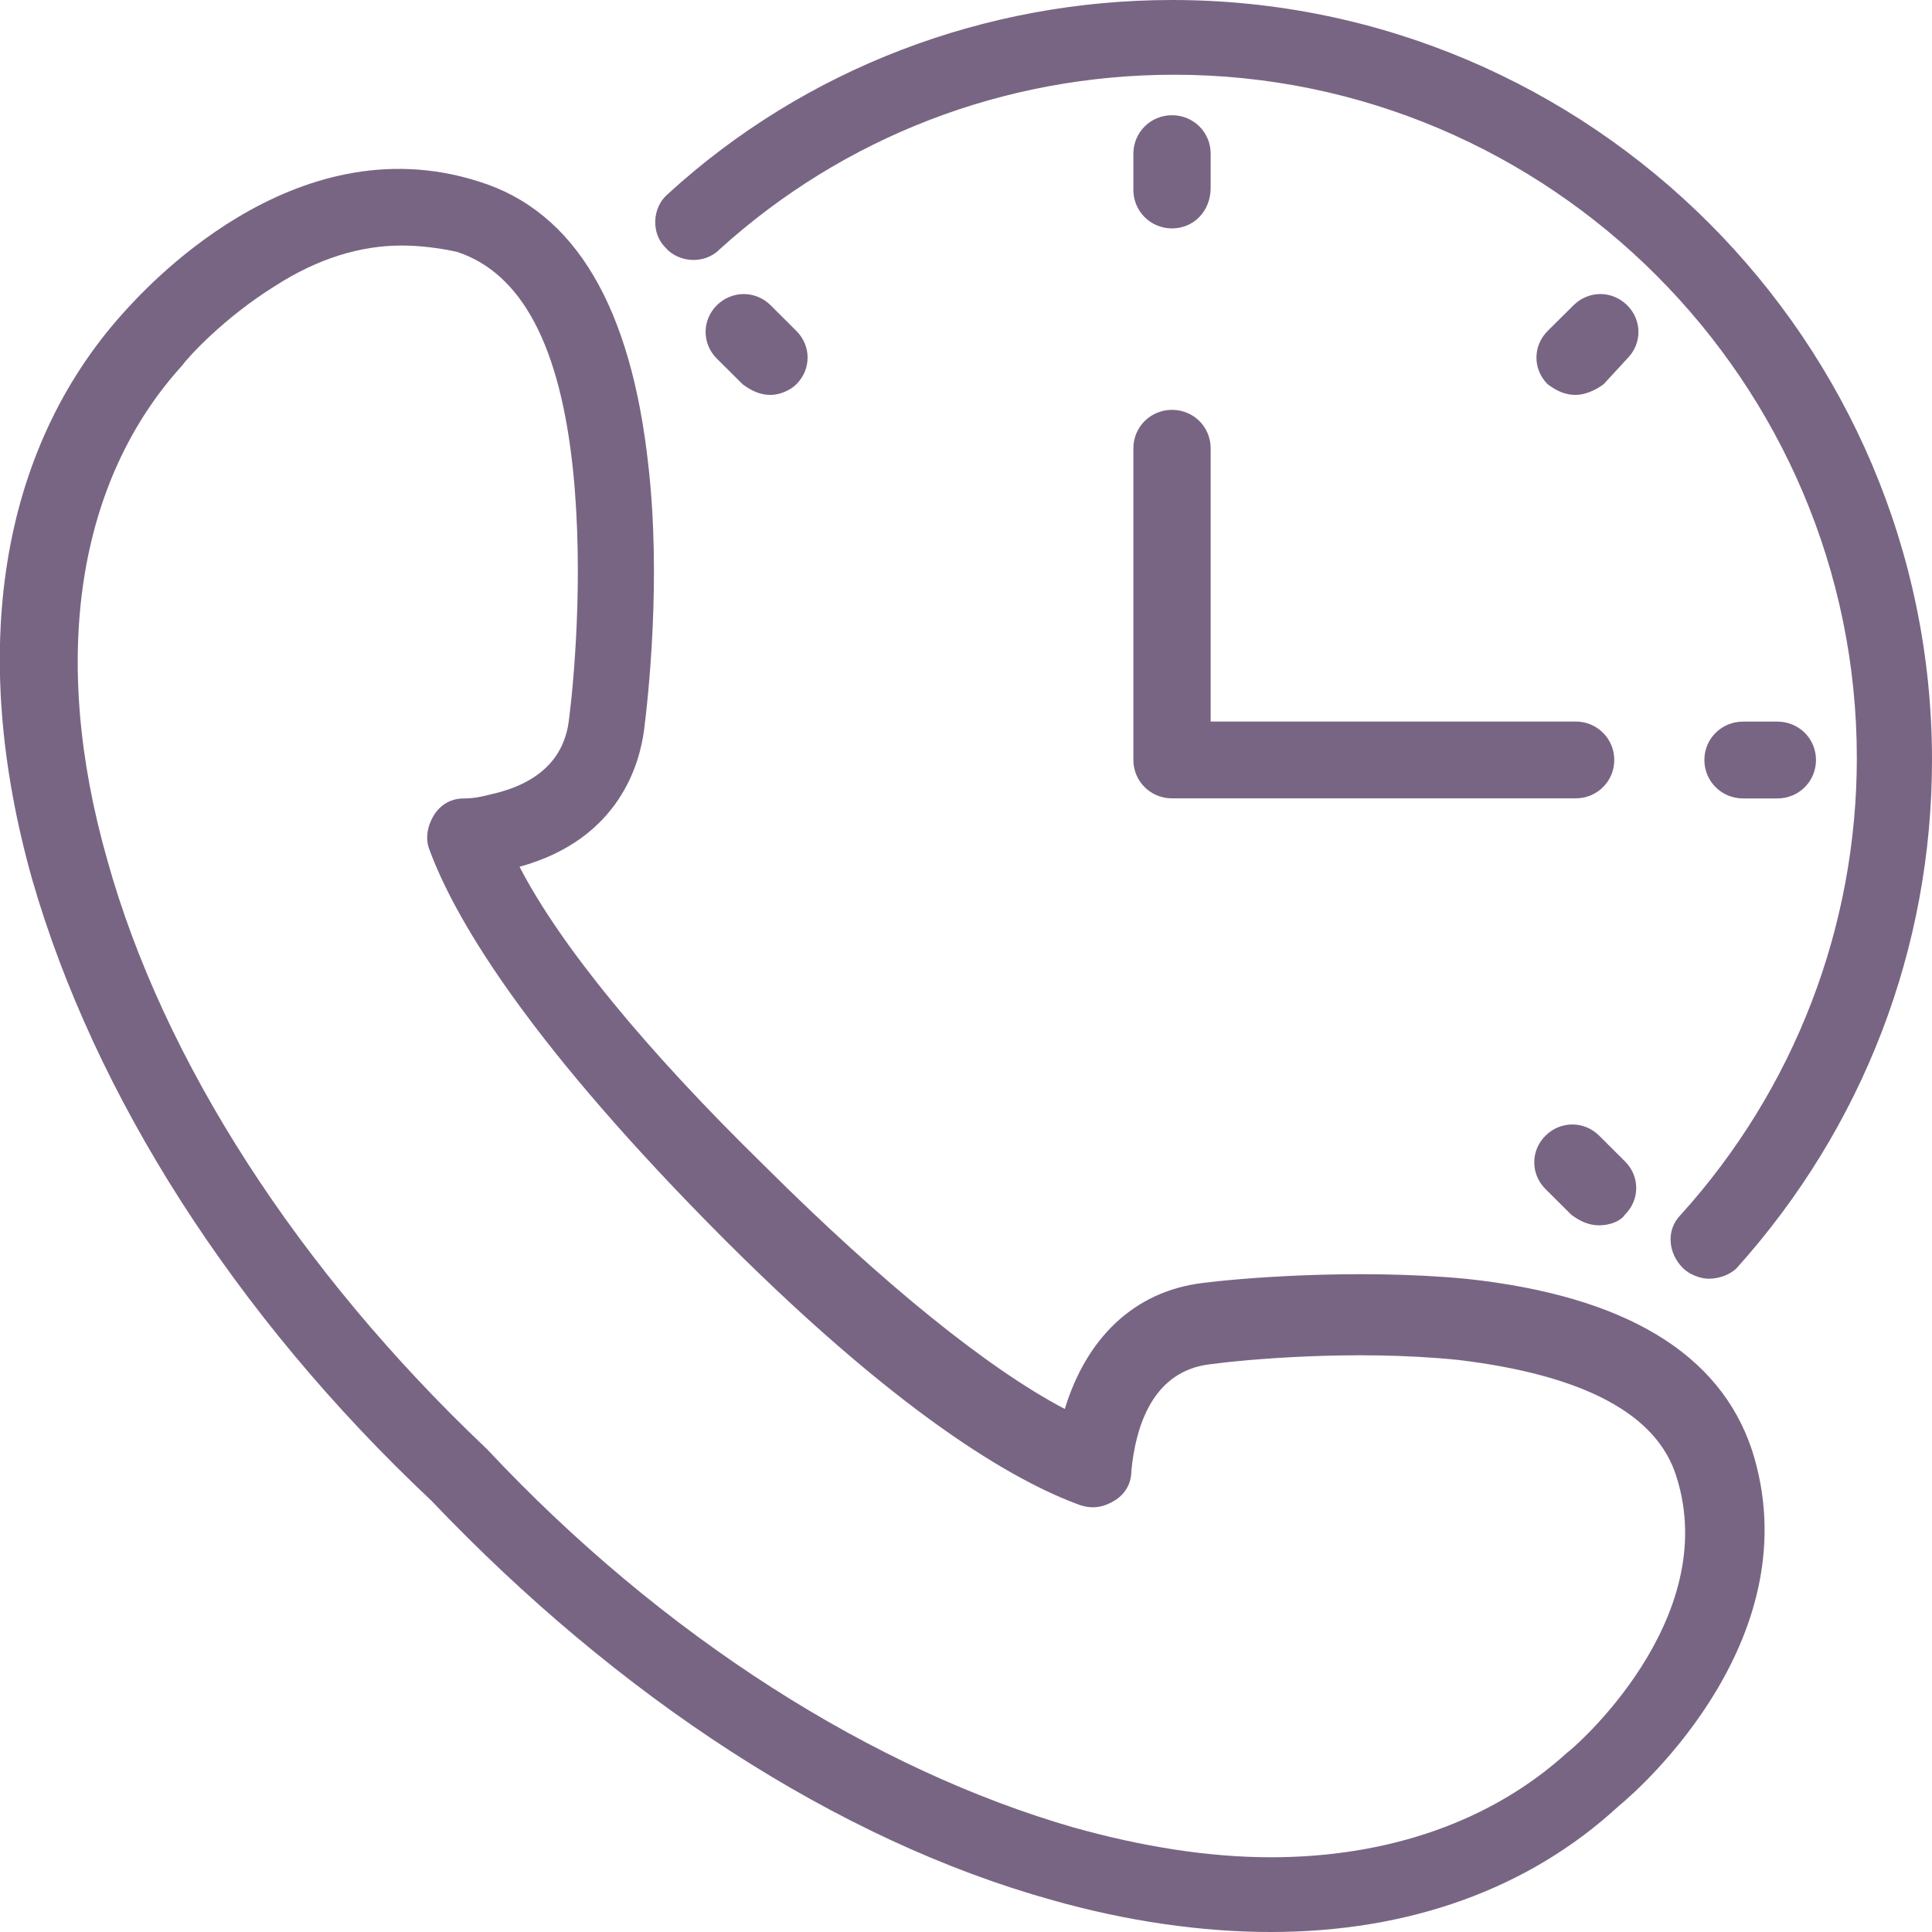<svg width="22" height="22" viewBox="0 0 22 22" fill="none" xmlns="http://www.w3.org/2000/svg">
<g clip-path="url(#clip0_4_2260)">
<path d="M14.472 22C13.69 22 12.834 21.879 11.979 21.636C9.534 20.955 7.041 19.326 4.914 17.09C2.665 14.975 1.076 12.471 0.367 10.016C-0.366 7.415 0.001 5.13 1.394 3.574C1.614 3.331 3.325 1.386 5.452 2.067C6.552 2.407 7.187 3.501 7.383 5.3C7.53 6.588 7.383 7.925 7.334 8.314C7.285 8.679 7.065 9.554 5.916 9.87C6.381 10.769 7.359 11.96 8.703 13.273L8.727 13.297C10.047 14.61 11.245 15.583 12.125 16.044C12.37 15.242 12.908 14.707 13.69 14.61C14.056 14.562 15.401 14.44 16.696 14.562C18.505 14.756 19.581 15.412 19.948 16.506C20.632 18.621 18.701 20.347 18.432 20.566C17.405 21.514 16.036 22 14.472 22ZM4.572 2.796C4.107 2.796 3.619 2.942 3.13 3.258C2.543 3.622 2.127 4.084 2.079 4.157C0.881 5.47 0.563 7.488 1.223 9.797C1.859 12.082 3.399 14.464 5.525 16.482C5.525 16.482 5.525 16.482 5.55 16.506C7.554 18.646 9.95 20.153 12.223 20.809C13.005 21.028 13.763 21.149 14.472 21.149C15.816 21.149 16.99 20.736 17.845 19.958C17.919 19.91 19.605 18.451 19.092 16.822C18.872 16.093 18.016 15.655 16.599 15.485C15.401 15.364 14.154 15.485 13.787 15.534C13.127 15.607 12.932 16.239 12.883 16.749C12.883 16.895 12.81 17.017 12.688 17.09C12.565 17.163 12.443 17.187 12.296 17.138C11.563 16.871 10.219 16.117 8.067 13.93C5.916 11.742 5.159 10.405 4.89 9.675C4.841 9.554 4.865 9.408 4.939 9.286C5.012 9.165 5.134 9.092 5.281 9.092C5.403 9.092 5.501 9.068 5.599 9.043C6.136 8.922 6.43 8.63 6.479 8.193C6.527 7.828 6.65 6.588 6.527 5.373C6.381 3.938 5.941 3.112 5.207 2.869C4.987 2.82 4.767 2.796 4.572 2.796Z" fill="#786583"/>
<path d="M19.458 14.561C19.36 14.561 19.238 14.513 19.164 14.44C18.993 14.27 18.969 14.002 19.14 13.832C20.436 12.398 21.144 10.55 21.144 8.63C21.144 4.351 17.649 0.851 13.371 0.851C11.44 0.851 9.607 1.556 8.189 2.844C8.018 3.014 7.724 2.99 7.578 2.82C7.407 2.65 7.431 2.358 7.602 2.212C9.167 0.778 11.22 0 13.347 0C18.113 0 22 3.889 22 8.654C22 10.793 21.218 12.835 19.776 14.44C19.702 14.513 19.58 14.561 19.458 14.561Z" fill="#786583"/>
<path d="M13.346 2.601C13.102 2.601 12.906 2.406 12.906 2.163V1.75C12.906 1.507 13.102 1.312 13.346 1.312C13.591 1.312 13.786 1.507 13.786 1.75V2.139C13.786 2.406 13.591 2.601 13.346 2.601Z" fill="#786583"/>
<path d="M8.775 4.497C8.652 4.497 8.555 4.449 8.457 4.376L8.163 4.084C7.992 3.914 7.992 3.646 8.163 3.476C8.335 3.306 8.603 3.306 8.775 3.476L9.068 3.768C9.239 3.938 9.239 4.206 9.068 4.376C8.995 4.449 8.872 4.497 8.775 4.497Z" fill="#786583"/>
<path d="M18.21 13.953C18.088 13.953 17.99 13.905 17.892 13.832L17.599 13.54C17.428 13.37 17.428 13.102 17.599 12.932C17.77 12.762 18.039 12.762 18.21 12.932L18.503 13.224C18.675 13.394 18.675 13.662 18.503 13.832C18.455 13.905 18.332 13.953 18.21 13.953Z" fill="#786583"/>
<path d="M20.239 9.092H19.848C19.604 9.092 19.408 8.897 19.408 8.654C19.408 8.411 19.604 8.217 19.848 8.217H20.239C20.484 8.217 20.679 8.411 20.679 8.654C20.679 8.897 20.484 9.092 20.239 9.092Z" fill="#786583"/>
<path d="M17.942 4.497C17.82 4.497 17.722 4.449 17.624 4.376C17.453 4.206 17.453 3.938 17.624 3.768L17.918 3.476C18.089 3.306 18.358 3.306 18.529 3.476C18.7 3.646 18.7 3.914 18.529 4.084L18.26 4.376C18.162 4.449 18.04 4.497 17.942 4.497Z" fill="#786583"/>
<path d="M17.942 9.091H13.346C13.102 9.091 12.906 8.897 12.906 8.654V5.105C12.906 4.861 13.102 4.667 13.346 4.667C13.591 4.667 13.786 4.861 13.786 5.105V8.216H17.942C18.186 8.216 18.382 8.411 18.382 8.654C18.382 8.897 18.186 9.091 17.942 9.091Z" fill="#786583"/>
</g>
<defs>
<clipPath id="clip0_4_2260">
<rect width="22" height="22" fill="white"/>
</clipPath>
</defs>
</svg>
